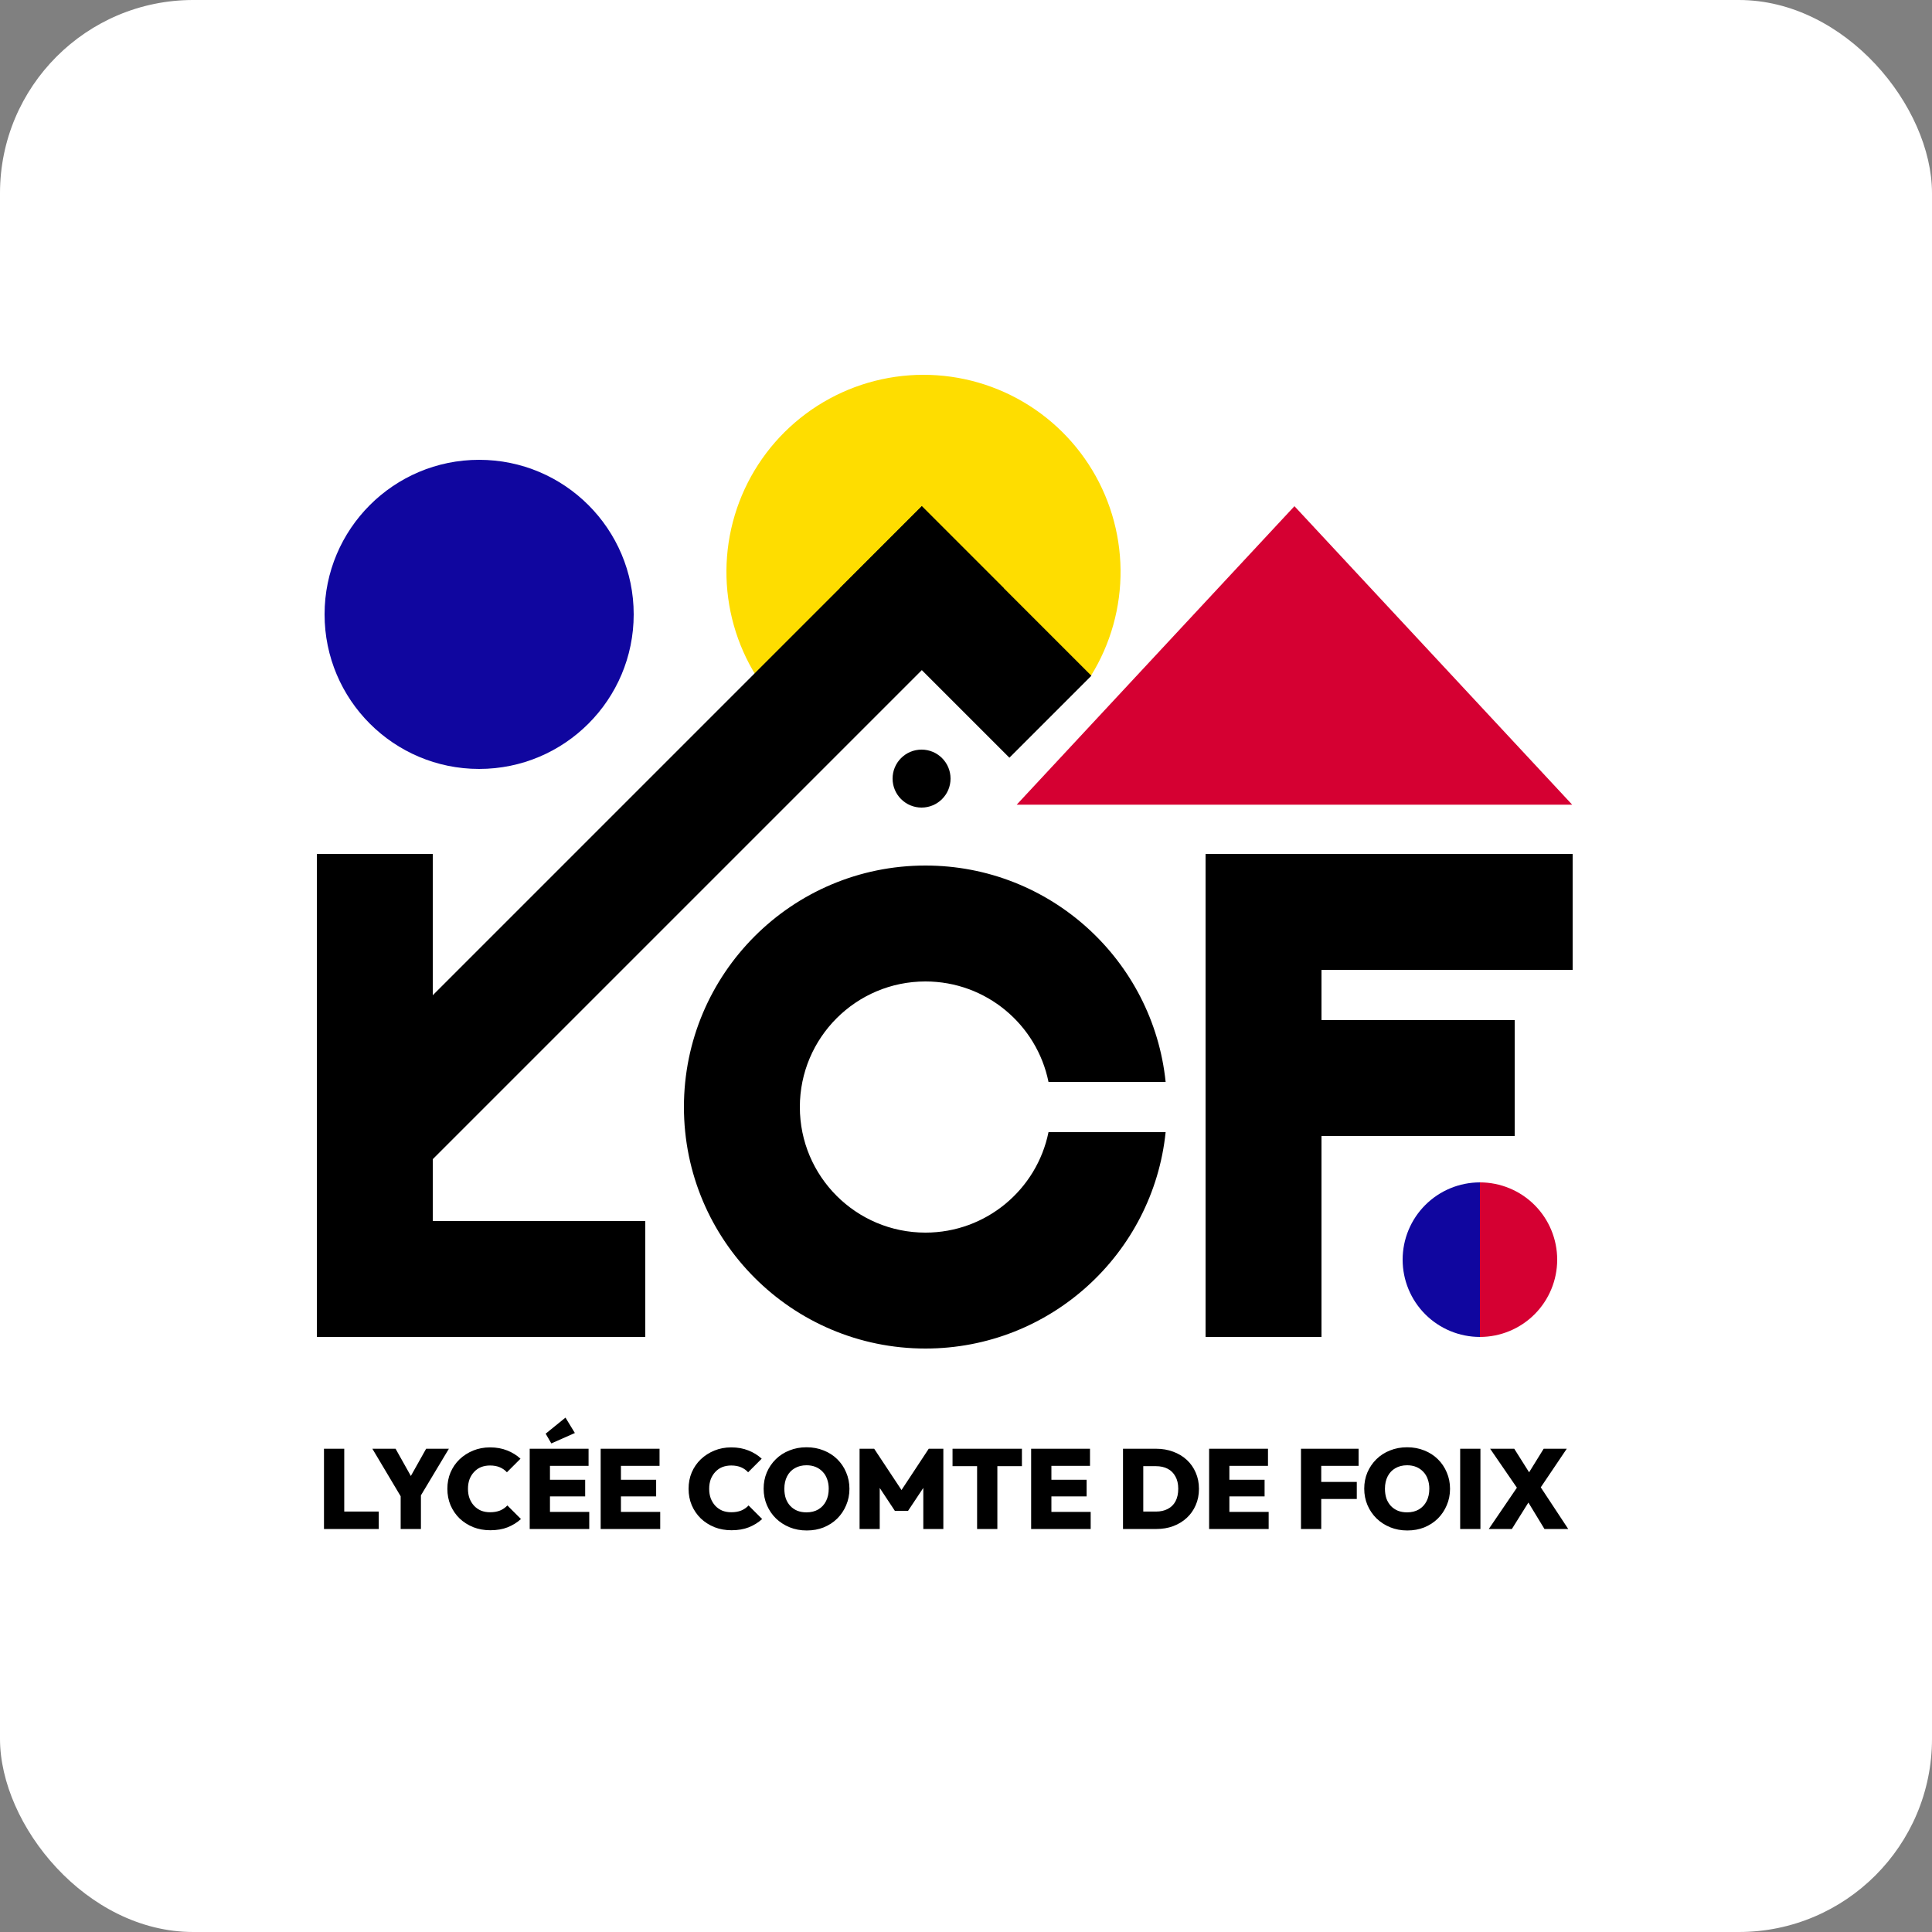 <svg width="500" height="500" viewBox="0 0 500 500" fill="none" xmlns="http://www.w3.org/2000/svg">
<rect x="0" y="0" width="500" height="500" fill="#808080" stroke="none"/>
<rect width="500" height="500" rx="50" fill="white"/>
<rect x="82" y="221" width="30" height="125" fill="black"/>
<rect x="82" y="346" width="30" height="85" transform="rotate(-90 82 346)" fill="black"/>
<path fill-rule="evenodd" clip-rule="evenodd" d="M271.35 293C268.339 307.835 255.223 319 239.5 319C221.551 319 207 304.449 207 286.5C207 268.551 221.551 254 239.5 254C255.223 254 268.339 265.165 271.35 280H301.666C298.415 248.537 271.823 224 239.5 224C204.982 224 177 251.982 177 286.5C177 321.018 204.982 349 239.5 349C271.823 349 298.415 324.463 301.666 293H271.35Z" fill="black"/>
<rect x="312" y="221" width="30" height="125" fill="black"/>
<rect x="312" y="251" width="30" height="95" transform="rotate(-90 312 251)" fill="black"/>
<rect x="312" y="294" width="30" height="80" transform="rotate(-90 312 294)" fill="black"/>
<circle cx="238.5" cy="201.5" r="7.5" fill="black"/>
<path d="M335 131L406.88 208.25H263.12L335 131Z" fill="#D50032"/>
<circle cx="124" cy="159" r="40" fill="#10069F"/>
<path d="M383 306C377.696 306 372.609 308.107 368.858 311.858C365.107 315.609 363 320.696 363 326C363 331.304 365.107 336.391 368.858 340.142C372.609 343.893 377.696 346 383 346L383 326V306Z" fill="#10069F"/>
<path d="M383 346C388.304 346 393.391 343.893 397.142 340.142C400.893 336.391 403 331.304 403 326C403 320.696 400.893 315.609 397.142 311.858C393.391 308.107 388.304 306 383 306L383 326V346Z" fill="#D50032"/>
<path d="M282.303 174.941C287.436 166.691 290.105 157.146 289.997 147.431C289.888 137.715 287.007 128.232 281.691 120.099C276.376 111.966 268.847 105.52 259.992 101.521C251.137 97.521 241.324 96.135 231.707 97.524C222.091 98.913 213.071 103.021 205.71 109.363C198.349 115.706 192.953 124.018 190.157 133.324C187.361 142.629 187.282 152.54 189.928 161.889C192.574 171.238 197.835 179.637 205.093 186.096L239 148L282.303 174.941Z" fill="#FEDD00"/>
<rect x="83" y="286.563" width="219.996" height="30" transform="rotate(-45 83 286.563)" fill="black"/>
<rect x="238.563" y="131" width="62.059" height="30" transform="rotate(45 238.563 131)" fill="black"/>
<path d="M83.846 395.704V374.933H89.09V395.704H83.846ZM88.006 395.704V391.192H98.025V395.704H88.006ZM104.307 388.262L96.368 374.933H102.374L108.438 385.743H104.219L110.283 374.933H116.172L108.174 388.262H104.307ZM103.692 395.704V386.124H108.936V395.704H103.692ZM126.881 396.026C125.299 396.026 123.834 395.762 122.487 395.235C121.139 394.688 119.958 393.936 118.942 392.979C117.946 392.003 117.165 390.86 116.598 389.552C116.051 388.243 115.778 386.827 115.778 385.304C115.778 383.761 116.051 382.345 116.598 381.056C117.165 379.747 117.946 378.614 118.942 377.657C119.958 376.7 121.129 375.948 122.457 375.402C123.805 374.855 125.26 374.581 126.823 374.581C128.463 374.581 129.938 374.845 131.246 375.372C132.555 375.88 133.707 376.593 134.703 377.511L131.188 381.026C130.699 380.48 130.094 380.05 129.371 379.737C128.649 379.425 127.799 379.269 126.823 379.269C125.983 379.269 125.211 379.405 124.508 379.679C123.825 379.952 123.229 380.362 122.721 380.909C122.213 381.437 121.813 382.071 121.52 382.813C121.247 383.556 121.11 384.386 121.11 385.304C121.11 386.222 121.247 387.052 121.52 387.794C121.813 388.536 122.213 389.18 122.721 389.727C123.229 390.255 123.825 390.665 124.508 390.958C125.211 391.231 125.983 391.368 126.823 391.368C127.799 391.368 128.658 391.221 129.401 390.928C130.143 390.616 130.777 390.176 131.305 389.61L134.82 393.126C133.805 394.044 132.652 394.756 131.363 395.264C130.094 395.772 128.6 396.026 126.881 396.026ZM137.087 395.704V374.933H142.331V395.704H137.087ZM141.247 395.704V391.28H152.497V395.704H141.247ZM141.247 387.266V382.96H151.442V387.266H141.247ZM141.247 379.357V374.933H152.321V379.357H141.247ZM142.683 373.556L141.218 371.037L146.345 366.877L148.776 370.861L142.683 373.556ZM155.454 395.704V374.933H160.698V395.704H155.454ZM159.614 395.704V391.28H170.864V395.704H159.614ZM159.614 387.266V382.96H169.809V387.266H159.614ZM159.614 379.357V374.933H170.688V379.357H159.614ZM189.306 396.026C187.724 396.026 186.26 395.762 184.912 395.235C183.564 394.688 182.383 393.936 181.367 392.979C180.371 392.003 179.59 390.86 179.023 389.552C178.477 388.243 178.203 386.827 178.203 385.304C178.203 383.761 178.477 382.345 179.023 381.056C179.59 379.747 180.371 378.614 181.367 377.657C182.383 376.7 183.555 375.948 184.883 375.402C186.23 374.855 187.685 374.581 189.248 374.581C190.888 374.581 192.363 374.845 193.671 375.372C194.98 375.88 196.132 376.593 197.128 377.511L193.613 381.026C193.125 380.48 192.519 380.05 191.796 379.737C191.074 379.425 190.224 379.269 189.248 379.269C188.408 379.269 187.636 379.405 186.933 379.679C186.25 379.952 185.654 380.362 185.146 380.909C184.639 381.437 184.238 382.071 183.945 382.813C183.672 383.556 183.535 384.386 183.535 385.304C183.535 386.222 183.672 387.052 183.945 387.794C184.238 388.536 184.639 389.18 185.146 389.727C185.654 390.255 186.25 390.665 186.933 390.958C187.636 391.231 188.408 391.368 189.248 391.368C190.224 391.368 191.084 391.221 191.826 390.928C192.568 390.616 193.203 390.176 193.73 389.61L197.245 393.126C196.23 394.044 195.078 394.756 193.789 395.264C192.519 395.772 191.025 396.026 189.306 396.026ZM208.79 396.084C207.188 396.084 205.714 395.811 204.366 395.264C203.019 394.717 201.837 393.956 200.821 392.979C199.825 392.003 199.044 390.86 198.478 389.552C197.911 388.223 197.628 386.798 197.628 385.274C197.628 383.751 197.902 382.345 198.448 381.056C199.015 379.747 199.796 378.605 200.792 377.628C201.788 376.652 202.96 375.9 204.308 375.372C205.655 374.825 207.13 374.552 208.731 374.552C210.333 374.552 211.807 374.825 213.155 375.372C214.502 375.9 215.674 376.652 216.67 377.628C217.666 378.605 218.438 379.747 218.985 381.056C219.551 382.364 219.834 383.78 219.834 385.304C219.834 386.827 219.551 388.243 218.985 389.552C218.438 390.86 217.666 392.012 216.67 393.008C215.674 393.985 214.502 394.747 213.155 395.293C211.827 395.821 210.372 396.084 208.79 396.084ZM208.731 391.397C209.903 391.397 210.919 391.143 211.778 390.635C212.637 390.128 213.301 389.415 213.77 388.497C214.239 387.579 214.473 386.505 214.473 385.274C214.473 384.376 214.336 383.556 214.063 382.813C213.809 382.071 213.428 381.437 212.921 380.909C212.413 380.362 211.807 379.942 211.104 379.65C210.401 379.357 209.61 379.21 208.731 379.21C207.559 379.21 206.544 379.464 205.684 379.972C204.825 380.46 204.161 381.163 203.692 382.081C203.224 382.999 202.989 384.063 202.989 385.274C202.989 386.212 203.116 387.061 203.37 387.823C203.644 388.565 204.034 389.21 204.542 389.757C205.05 390.284 205.655 390.694 206.358 390.987C207.061 391.26 207.852 391.397 208.731 391.397ZM222.457 395.704V374.933H226.236L234.205 386.973H232.418L240.357 374.933H244.136V395.704H238.951V383.604L239.771 383.839L234.996 391.016H231.597L226.851 383.839L227.672 383.604V395.704H222.457ZM252.872 395.704V375.079H258.116V395.704H252.872ZM246.515 379.444V374.933H264.473V379.444H246.515ZM266.858 395.704V374.933H272.102V395.704H266.858ZM271.018 395.704V391.28H282.268V395.704H271.018ZM271.018 387.266V382.96H281.213V387.266H271.018ZM271.018 379.357V374.933H282.092V379.357H271.018ZM294.177 395.704V391.192H299.158C300.33 391.192 301.345 390.967 302.204 390.518C303.083 390.069 303.757 389.405 304.226 388.526C304.695 387.628 304.929 386.544 304.929 385.274C304.929 384.024 304.685 382.97 304.197 382.11C303.728 381.232 303.064 380.567 302.204 380.118C301.345 379.669 300.33 379.444 299.158 379.444H293.943V374.933H299.187C300.788 374.933 302.263 375.187 303.611 375.695C304.958 376.183 306.13 376.886 307.126 377.804C308.122 378.722 308.894 379.816 309.44 381.085C310.007 382.355 310.29 383.761 310.29 385.304C310.29 386.866 310.007 388.282 309.44 389.552C308.894 390.821 308.122 391.915 307.126 392.833C306.13 393.751 304.958 394.463 303.611 394.971C302.283 395.459 300.828 395.704 299.246 395.704H294.177ZM290.633 395.704V374.933H295.877V395.704H290.633ZM312.919 395.704V374.933H318.163V395.704H312.919ZM317.079 395.704V391.28H328.329V395.704H317.079ZM317.079 387.266V382.96H327.274V387.266H317.079ZM317.079 379.357V374.933H328.153V379.357H317.079ZM336.693 395.704V374.933H341.937V395.704H336.693ZM340.853 387.94V383.517H351.136V387.94H340.853ZM340.853 379.357V374.933H351.605V379.357H340.853ZM364.223 396.084C362.622 396.084 361.147 395.811 359.8 395.264C358.452 394.717 357.271 393.956 356.255 392.979C355.259 392.003 354.478 390.86 353.911 389.552C353.345 388.223 353.062 386.798 353.062 385.274C353.062 383.751 353.335 382.345 353.882 381.056C354.448 379.747 355.23 378.605 356.226 377.628C357.222 376.652 358.394 375.9 359.741 375.372C361.089 374.825 362.563 374.552 364.165 374.552C365.766 374.552 367.241 374.825 368.588 375.372C369.936 375.9 371.108 376.652 372.104 377.628C373.1 378.605 373.871 379.747 374.418 381.056C374.985 382.364 375.268 383.78 375.268 385.304C375.268 386.827 374.985 388.243 374.418 389.552C373.871 390.86 373.1 392.012 372.104 393.008C371.108 393.985 369.936 394.747 368.588 395.293C367.26 395.821 365.805 396.084 364.223 396.084ZM364.165 391.397C365.337 391.397 366.352 391.143 367.212 390.635C368.071 390.128 368.735 389.415 369.204 388.497C369.672 387.579 369.907 386.505 369.907 385.274C369.907 384.376 369.77 383.556 369.497 382.813C369.243 382.071 368.862 381.437 368.354 380.909C367.846 380.362 367.241 379.942 366.538 379.65C365.835 379.357 365.044 379.21 364.165 379.21C362.993 379.21 361.977 379.464 361.118 379.972C360.259 380.46 359.595 381.163 359.126 382.081C358.657 382.999 358.423 384.063 358.423 385.274C358.423 386.212 358.55 387.061 358.804 387.823C359.077 388.565 359.468 389.21 359.975 389.757C360.483 390.284 361.089 390.694 361.792 390.987C362.495 391.26 363.286 391.397 364.165 391.397ZM377.891 395.704V374.933H383.134V395.704H377.891ZM399.707 395.704L394.082 386.446H393.555L385.645 374.933H391.885L397.392 383.663H397.92L405.859 395.704H399.707ZM385.293 395.704L392.852 384.601L396.982 386.563L391.27 395.704H385.293ZM398.037 385.977L393.906 383.985L399.502 374.933H405.478L398.037 385.977Z" fill="black"/>
</svg>
